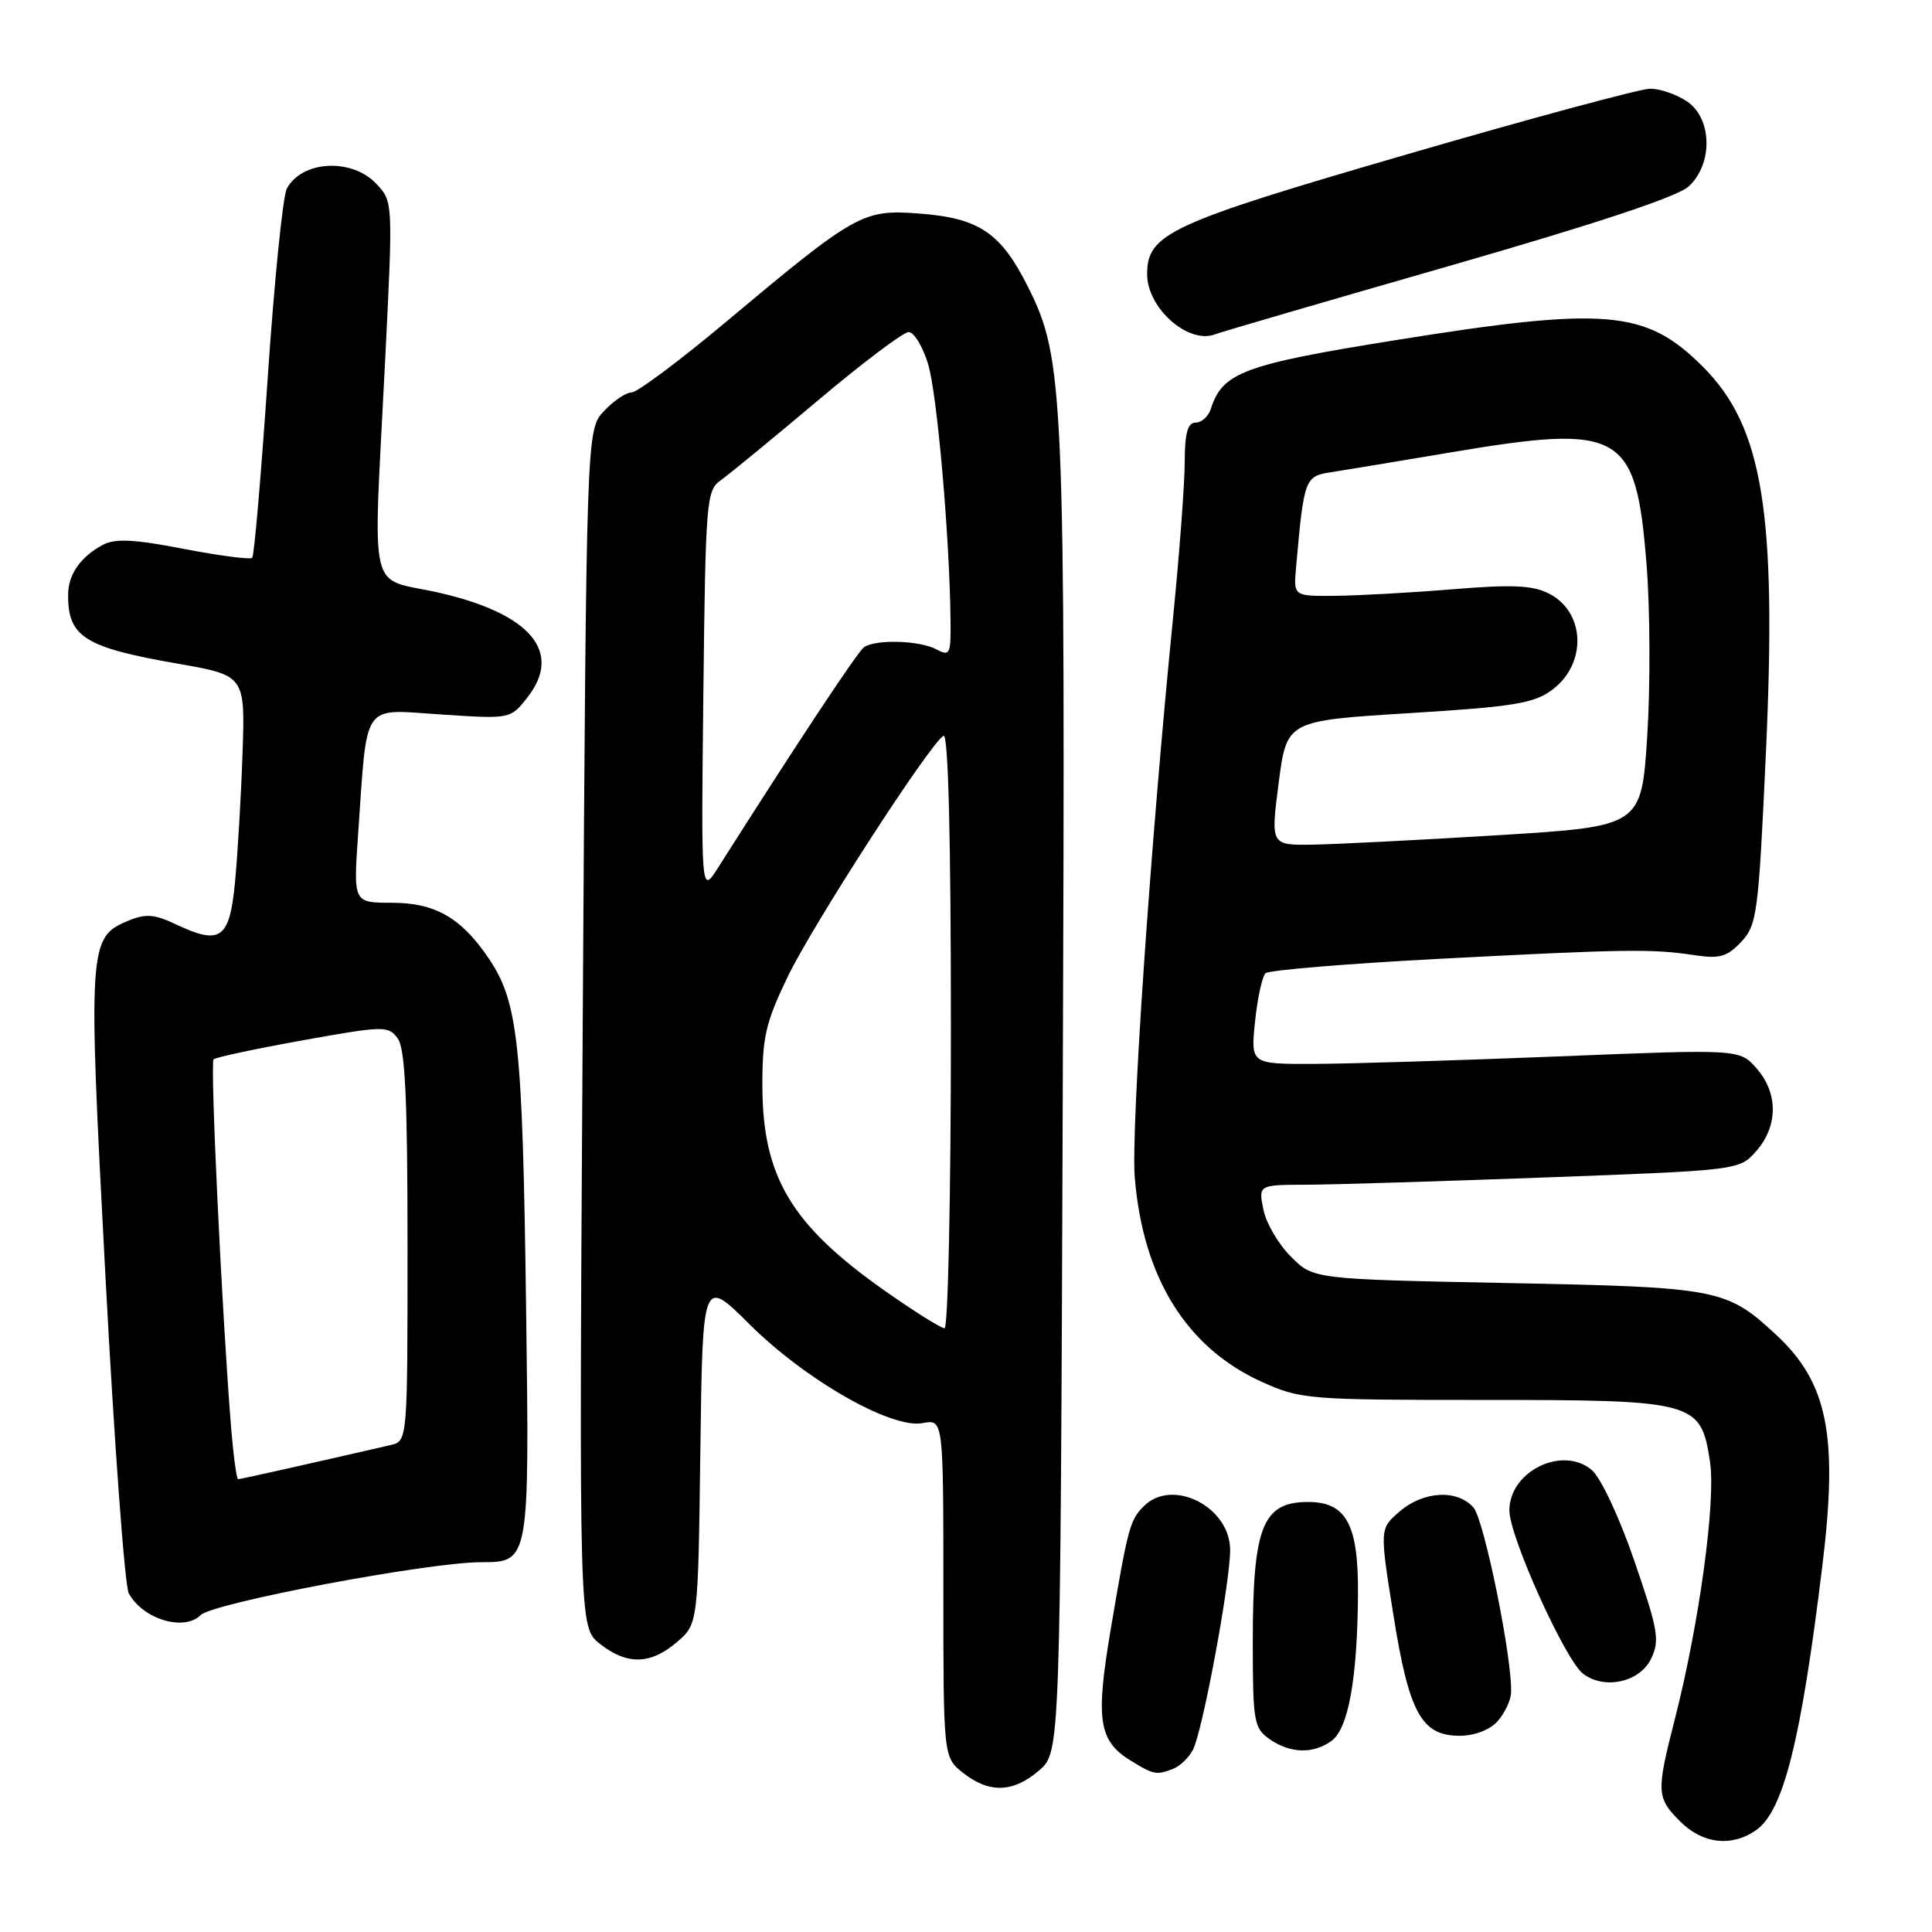 <?xml version="1.0" encoding="UTF-8" standalone="no"?>
<!DOCTYPE svg PUBLIC "-//W3C//DTD SVG 1.1//EN" "http://www.w3.org/Graphics/SVG/1.1/DTD/svg11.dtd" >
<svg xmlns="http://www.w3.org/2000/svg" xmlns:xlink="http://www.w3.org/1999/xlink" version="1.1" viewBox="0 0 256 256">
 <g >
 <path fill="currentColor"
d=" M 232.70 242.50 C 236.32 239.96 238.65 230.65 241.48 207.40 C 243.58 190.18 242.18 183.21 235.34 176.86 C 228.77 170.76 227.71 170.56 199.77 170.01 C 174.03 169.50 174.03 169.50 171.04 166.50 C 169.39 164.85 167.75 162.04 167.40 160.25 C 166.75 157.00 166.75 157.00 173.12 156.98 C 176.63 156.97 190.97 156.53 205.00 156.01 C 230.50 155.06 230.50 155.06 232.75 152.48 C 235.62 149.17 235.62 144.82 232.75 141.56 C 230.50 139.01 230.50 139.01 206.50 139.98 C 193.30 140.51 178.72 140.96 174.11 140.97 C 165.72 141.00 165.72 141.00 166.30 135.36 C 166.62 132.25 167.25 129.38 167.69 128.96 C 168.14 128.55 178.40 127.70 190.50 127.06 C 215.37 125.76 218.88 125.71 224.50 126.56 C 227.86 127.07 228.85 126.79 230.73 124.79 C 232.82 122.56 233.01 121.07 233.99 99.81 C 235.45 67.85 233.60 56.54 225.62 48.57 C 218.07 41.04 212.87 40.59 184.80 45.09 C 164.84 48.29 161.97 49.36 160.45 54.16 C 160.13 55.17 159.22 56.00 158.43 56.00 C 157.37 56.00 156.99 57.37 156.98 61.25 C 156.97 64.14 156.29 73.25 155.47 81.50 C 152.43 111.99 149.85 149.69 150.36 156.00 C 151.45 169.31 157.22 178.59 167.21 183.11 C 172.32 185.42 173.34 185.50 196.54 185.50 C 224.71 185.50 225.38 185.68 226.59 193.73 C 227.37 198.96 225.15 215.20 221.91 227.86 C 219.45 237.47 219.49 238.22 222.64 241.36 C 225.61 244.33 229.46 244.77 232.70 242.50 Z  M 137.69 234.59 C 140.50 232.17 140.50 232.17 140.82 145.06 C 141.17 51.57 141.00 47.60 136.23 38.04 C 132.63 30.85 129.77 28.91 121.87 28.30 C 114.32 27.72 113.45 28.20 96.08 42.75 C 90.00 47.84 84.43 52.00 83.69 52.00 C 82.95 52.00 81.30 53.11 80.03 54.47 C 77.70 56.94 77.70 56.94 77.21 136.29 C 76.72 215.63 76.72 215.63 79.49 217.82 C 83.10 220.65 86.21 220.58 89.69 217.59 C 92.50 215.18 92.50 215.18 92.80 192.23 C 93.10 169.29 93.10 169.29 99.30 175.46 C 106.71 182.84 118.12 189.36 122.25 188.57 C 125.00 188.05 125.00 188.05 125.00 210.45 C 125.00 232.85 125.00 232.85 127.63 234.93 C 131.10 237.65 134.25 237.55 137.69 234.59 Z  M 155.45 234.38 C 156.33 234.04 157.51 232.92 158.06 231.88 C 159.32 229.54 163.00 209.77 163.00 205.38 C 163.00 199.67 155.36 195.78 151.57 199.57 C 149.71 201.43 149.47 202.33 147.15 216.05 C 145.16 227.86 145.58 230.66 149.76 233.25 C 152.86 235.17 153.21 235.24 155.45 234.38 Z  M 176.44 230.67 C 178.67 229.04 179.86 222.41 179.94 211.25 C 180.01 201.96 178.38 198.99 173.25 199.02 C 167.29 199.05 166.00 202.34 166.00 217.51 C 166.00 228.13 166.15 228.99 168.22 230.44 C 170.95 232.35 174.02 232.44 176.44 230.67 Z  M 198.40 228.11 C 199.34 227.07 200.16 225.39 200.22 224.36 C 200.47 220.14 196.67 201.37 195.24 199.75 C 193.09 197.32 188.62 197.56 185.46 200.28 C 182.81 202.56 182.81 202.56 184.62 213.92 C 186.70 226.99 188.35 230.00 193.42 230.00 C 195.36 230.00 197.39 229.23 198.40 228.11 Z  M 218.79 219.77 C 219.95 217.34 219.70 215.94 216.54 206.77 C 214.53 200.93 212.09 195.75 210.89 194.76 C 206.99 191.52 200.00 194.97 200.00 200.14 C 200.00 203.60 207.41 220.01 209.78 221.79 C 212.63 223.94 217.30 222.89 218.79 219.77 Z  M 26.59 214.01 C 28.21 212.39 56.79 207.00 63.74 207.00 C 70.16 207.00 70.16 207.00 69.71 173.25 C 69.24 137.99 68.68 132.75 64.68 126.88 C 61.07 121.58 57.62 119.62 51.91 119.62 C 46.82 119.62 46.82 119.62 47.45 110.56 C 48.70 92.71 47.82 93.98 58.40 94.67 C 67.64 95.28 67.64 95.28 69.87 92.43 C 74.61 86.41 70.32 81.31 58.18 78.54 C 48.59 76.35 49.43 80.00 51.04 47.61 C 52.08 26.73 52.08 26.71 49.87 24.36 C 46.61 20.90 40.00 21.26 38.00 25.00 C 37.48 25.97 36.34 37.27 35.47 50.11 C 34.60 62.94 33.68 73.66 33.42 73.91 C 33.16 74.17 29.08 73.64 24.35 72.73 C 17.75 71.45 15.25 71.33 13.62 72.20 C 10.73 73.74 9.07 76.08 9.03 78.67 C 8.95 84.38 11.12 85.77 23.50 87.93 C 32.50 89.50 32.50 89.50 32.13 100.00 C 31.93 105.78 31.48 113.42 31.13 116.99 C 30.41 124.42 29.21 125.27 23.36 122.50 C 20.47 121.13 19.32 121.04 17.00 122.00 C 11.71 124.19 11.64 125.20 13.97 169.07 C 15.14 191.20 16.53 210.13 17.06 211.11 C 18.89 214.54 24.39 216.21 26.59 214.01 Z  M 192.00 35.25 C 211.41 29.67 222.27 26.07 223.75 24.71 C 227.02 21.72 226.88 15.62 223.48 13.40 C 222.10 12.49 219.93 11.75 218.67 11.75 C 217.40 11.75 202.89 15.66 186.43 20.45 C 154.96 29.60 152.00 30.96 152.00 36.33 C 152.00 40.83 157.46 45.66 161.00 44.30 C 161.82 43.98 175.78 39.91 192.00 35.25 Z  M 169.43 103.75 C 170.50 95.50 170.50 95.50 186.68 94.50 C 200.60 93.64 203.25 93.21 205.68 91.40 C 210.31 87.95 210.07 81.10 205.24 78.65 C 203.09 77.55 200.35 77.43 192.50 78.08 C 187.00 78.53 180.00 78.92 176.95 78.95 C 171.40 79.00 171.40 79.00 171.73 75.25 C 172.77 63.45 172.90 63.10 176.31 62.58 C 178.06 62.31 185.13 61.14 192.02 59.98 C 214.91 56.11 216.76 57.15 218.17 74.69 C 218.65 80.64 218.69 90.90 218.27 97.50 C 217.50 109.50 217.50 109.50 198.50 110.67 C 188.05 111.31 177.00 111.87 173.93 111.92 C 168.37 112.00 168.37 112.00 169.43 103.75 Z  M 117.32 171.09 C 104.88 162.35 101.06 155.99 101.02 143.97 C 101.00 137.46 101.45 135.50 104.35 129.47 C 107.66 122.59 123.12 98.66 125.02 97.49 C 125.65 97.10 126.00 110.87 126.00 136.44 C 126.00 158.20 125.62 176.00 125.16 176.00 C 124.69 176.00 121.17 173.79 117.32 171.09 Z  M 93.20 91.77 C 93.49 66.35 93.60 64.97 95.50 63.64 C 96.60 62.86 102.36 58.13 108.31 53.12 C 114.26 48.10 119.70 44.00 120.40 44.00 C 121.11 44.00 122.27 45.91 122.98 48.25 C 124.18 52.19 125.84 71.20 125.95 82.29 C 126.00 86.71 125.86 86.99 124.07 86.04 C 121.84 84.85 115.99 84.68 114.48 85.77 C 113.62 86.38 105.61 98.48 95.13 115.00 C 92.90 118.50 92.90 118.50 93.20 91.77 Z  M 30.59 188.75 C 29.39 173.69 27.83 140.84 28.30 140.37 C 28.57 140.10 33.88 138.97 40.09 137.85 C 50.91 135.91 51.46 135.90 52.70 137.60 C 53.69 138.95 54.00 145.59 54.00 165.17 C 54.00 190.96 54.00 190.96 51.75 191.48 C 40.22 194.13 31.86 196.00 31.55 196.00 C 31.34 196.00 30.91 192.74 30.59 188.75 Z "/>
</g>
</svg>